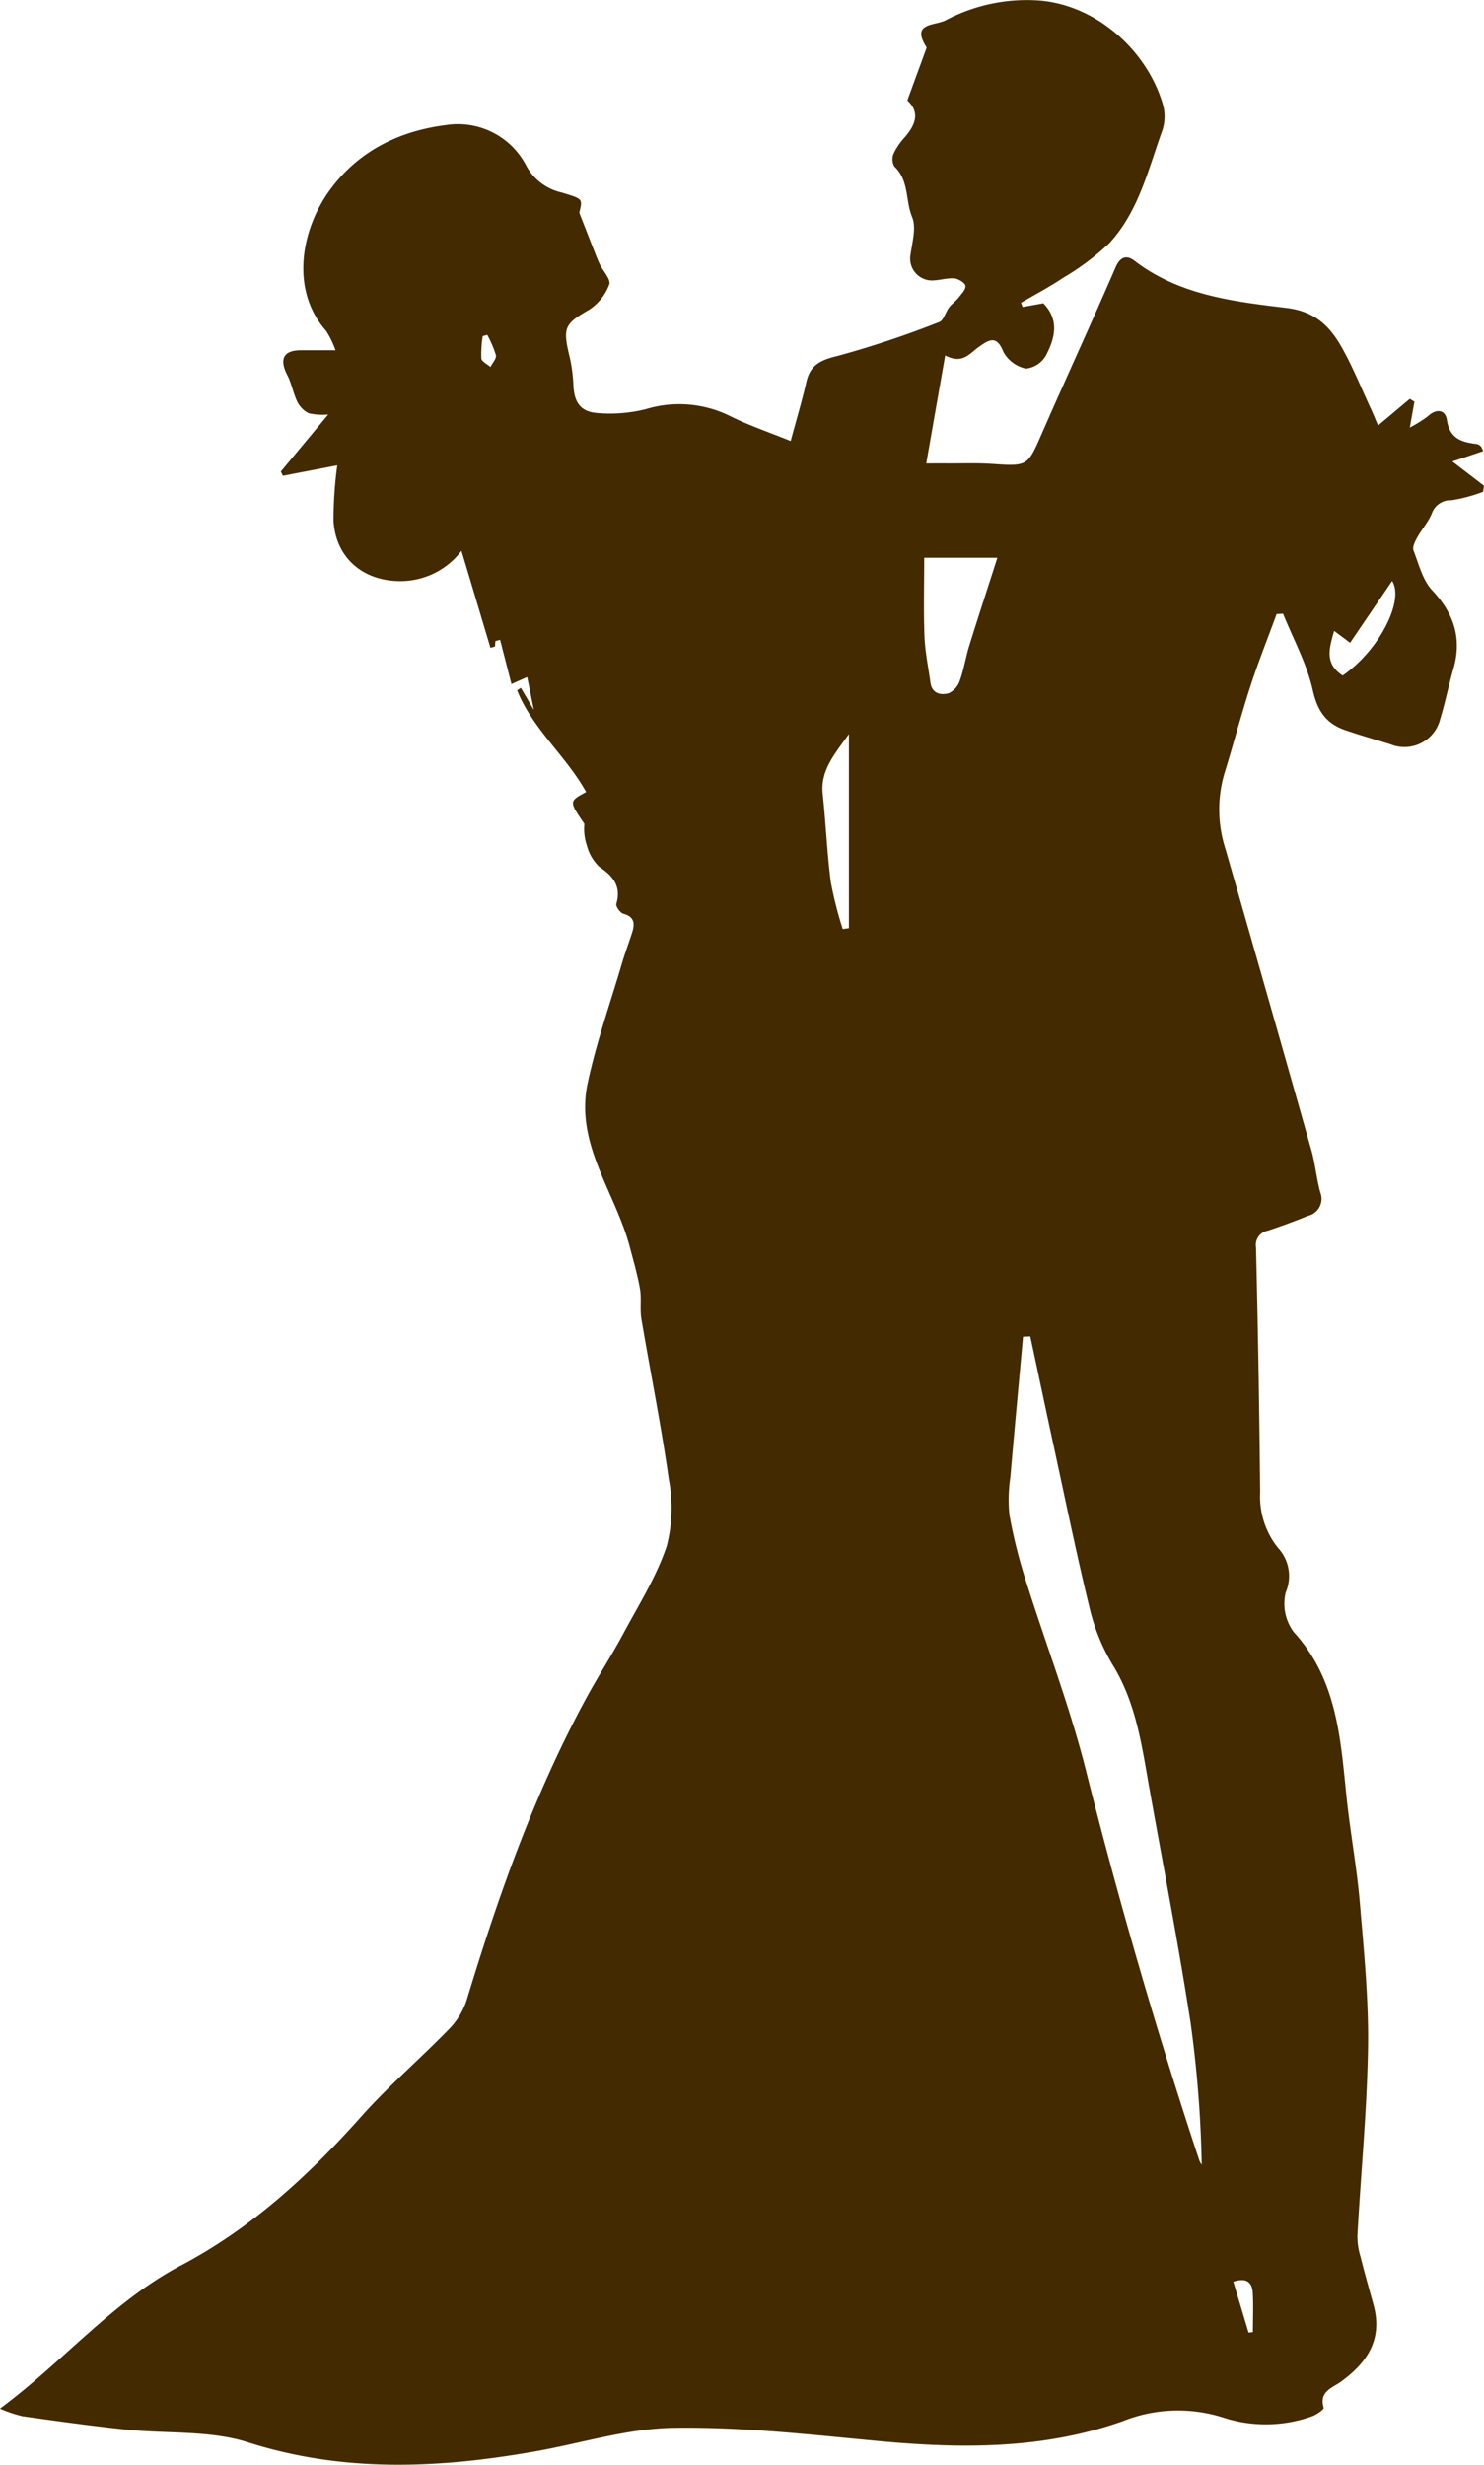 <svg xmlns="http://www.w3.org/2000/svg" width="176.327" height="292.814" viewBox="0 0 176.327 292.814">
  <g id="Group_2236" data-name="Group 2236" transform="translate(-7857.41 -6183.43)">
    <path id="Path_1214" data-name="Path 1214" d="M8027.522,6244.471a2.346,2.346,0,0,1,2.359-1.608,19.023,19.023,0,0,0,3.745-1.005c.032-.237.071-.483.111-.721-1.172-.9-2.352-1.8-3.762-2.882,1.64-.546,2.638-.887,3.675-1.235-.183-.356-.214-.5-.3-.57a1.011,1.011,0,0,0-.507-.277c-1.79-.206-3.2-.657-3.523-2.882-.182-1.18-1.235-1.362-2.248-.412a14.428,14.428,0,0,1-2.146,1.338c.261-1.5.4-2.281.547-3.064-.183-.111-.365-.222-.547-.34-1.2,1.005-2.392,2.011-3.776,3.167-.334-.776-.595-1.425-.888-2.059-1.108-2.383-2.091-4.838-3.373-7.125-1.425-2.558-3.175-4.363-6.611-4.783-6.279-.76-12.725-1.5-18.054-5.591-.9-.688-1.686-.562-2.257.76-2.85,6.58-5.858,13.1-8.732,19.669-1.742,3.983-1.671,3.975-5.987,3.689-1.773-.119-3.555-.047-5.337-.055-.633-.008-1.267,0-2.446,0,.775-4.442,1.5-8.543,2.249-12.828,2.066,1.093,2.922-.253,3.982-1,1.188-.832,2.122-1.5,2.938.585a3.96,3.96,0,0,0,2.684,1.98,3.133,3.133,0,0,0,2.376-1.576c1.037-2,1.639-4.166-.317-6.185-.791.143-1.631.293-2.462.444-.064-.167-.127-.333-.2-.5,1.679-.981,3.412-1.892,5.027-2.977a30.027,30.027,0,0,0,5.479-4.109c3.483-3.769,4.624-8.773,6.311-13.445a5.316,5.316,0,0,0,.023-3.127c-1.9-6.366-7.917-11.75-14.727-12.257a20.633,20.633,0,0,0-11.062,2.352c-1.3.665-4.157.253-2.273,3.2.025.04-.016.127-.031.19-.729,2-1.465,3.991-2.241,6.129,1.521,1.4.982,2.866-.276,4.339a8.044,8.044,0,0,0-1.339,1.94,1.747,1.747,0,0,0,.063,1.561c1.774,1.647,1.307,4.062,2.123,6.033.506,1.243.015,2.945-.19,4.418a2.6,2.6,0,0,0,2.463,3.1c.917.008,1.837-.316,2.739-.245.491.039,1.307.554,1.322.895.032.467-.523,1-.879,1.457-.324.4-.776.7-1.077,1.1-.42.562-.634,1.543-1.164,1.734a115.628,115.628,0,0,1-12.106,4.031c-2,.483-3.223,1.061-3.682,3.1-.508,2.225-1.164,4.411-1.86,7-2.479-1.005-4.839-1.805-7.056-2.89a13.614,13.614,0,0,0-10.143-.9,17.434,17.434,0,0,1-5.638.475c-2.139-.119-2.9-1.259-2.985-3.381a18,18,0,0,0-.49-3.492c-.792-3.334-.516-3.746,2.413-5.44a6.123,6.123,0,0,0,2.344-2.978c.215-.562-.719-1.567-1.123-2.375-.167-.34-.31-.7-.452-1.053-.585-1.489-1.164-2.977-1.987-5.083.42-1.726.388-1.631-2.082-2.4a6.356,6.356,0,0,1-4.2-3.151,9.14,9.14,0,0,0-9.471-4.878c-5.519.673-10.5,3.048-13.928,7.791-3.342,4.632-4.72,11.767-.4,16.676a10.878,10.878,0,0,1,1.116,2.3c-1.646,0-2.9-.009-4.149,0-2.042.007-2.549,1.053-1.583,2.938.521,1.013.712,2.193,1.211,3.222a3.148,3.148,0,0,0,1.33,1.322,7.587,7.587,0,0,0,2.321.15c-2.1,2.534-3.865,4.656-5.631,6.778.087.166.175.332.253.5,2.249-.436,4.5-.863,6.454-1.243a49.261,49.261,0,0,0-.444,6.548c.229,4.395,3.461,7.182,7.863,7.206a9.108,9.108,0,0,0,7.34-3.595c1.188,3.951,2.313,7.736,3.444,11.521.183-.056.356-.1.539-.158l.048-.641c.182-.048.371-.1.562-.15.443,1.741.895,3.476,1.346,5.25.831-.364,1.394-.618,1.869-.824.262,1.267.482,2.352.792,3.9-.666-1.132-1.109-1.876-1.545-2.621-.149.1-.292.2-.443.293,1.846,4.608,5.845,7.815,8.2,12.083-2.043,1.093-2.043,1.093-.206,3.785a6.132,6.132,0,0,0,.308,2.613,5.306,5.306,0,0,0,1.466,2.486c1.663,1.117,2.62,2.3,2.019,4.411-.078.293.452,1.045.824,1.156,1.488.411,1.361,1.354.989,2.447-.388,1.188-.823,2.359-1.171,3.555-1.387,4.711-3.041,9.375-4.056,14.174-1.527,7.229,3.358,12.993,5.036,19.5.429,1.624.9,3.247,1.188,4.894.2,1.164-.024,2.391.166,3.555,1.069,6.35,2.359,12.669,3.255,19.042a18.142,18.142,0,0,1-.246,7.982c-1.219,3.634-3.333,6.984-5.162,10.4-1.37,2.549-2.945,4.988-4.332,7.53-6.207,11.394-10.491,23.541-14.244,35.909a8.809,8.809,0,0,1-2.066,3.468c-3.437,3.547-7.222,6.778-10.5,10.46-6.24,7.007-13.066,13.271-21.388,17.665-8.171,4.308-14.006,11.458-21.528,17.024a15.906,15.906,0,0,0,2.66.9c4.094.579,8.2,1.149,12.3,1.584,4.837.515,9.968.063,14.5,1.513,11.394,3.634,22.7,3.1,34.158,1.077,5.5-.974,10.99-2.732,16.5-2.8,8.061-.118,16.161.808,24.222,1.568,9.85.919,19.573,1.014,29.084-2.359a17.688,17.688,0,0,1,11.956-.412,16.255,16.255,0,0,0,10.491-.15c.546-.182,1.465-.831,1.409-1.021-.578-1.932,1-2.344,2.051-3.1,3.128-2.265,5-5.052,3.872-9.122-.515-1.893-1.062-3.793-1.536-5.7a8.489,8.489,0,0,1-.38-2.494c.411-7.5,1.155-15,1.267-22.5.079-5.717-.5-11.45-.981-17.166-.364-4.181-1.141-8.322-1.576-12.5-.721-6.952-1.124-13.928-6.247-19.55a5.621,5.621,0,0,1-.974-4.743,4.915,4.915,0,0,0-.918-5.281,9.738,9.738,0,0,1-2.123-6.6q-.142-14.537-.491-29.083a1.727,1.727,0,0,1,1.37-2c1.623-.539,3.23-1.125,4.814-1.774a2.07,2.07,0,0,0,1.457-2.763c-.459-1.647-.6-3.381-1.061-5.021q-5.073-17.934-10.224-35.837a15.2,15.2,0,0,1-.11-8.932c1.069-3.46,1.98-6.96,3.1-10.4.935-2.874,2.06-5.686,3.1-8.528.253-.016.506-.032.76-.056,1.22,3.017,2.826,5.939,3.531,9.066.547,2.455,1.568,3.967,3.8,4.751,1.8.625,3.635,1.14,5.455,1.71a4.369,4.369,0,0,0,5.891-3.009c.595-1.948.991-3.951,1.554-5.907,1.061-3.642.1-6.612-2.5-9.375-1.141-1.211-1.591-3.1-2.225-4.735-.151-.4.167-1.061.42-1.513C8026.327,6246.339,8027.087,6245.476,8027.522,6244.471Zm-111.835-17.444c-.38-.333-1.037-.633-1.085-1.014a13.721,13.721,0,0,1,.166-2.652l.539-.143a12.552,12.552,0,0,1,1.029,2.415C7916.416,6226.037,7915.917,6226.56,7915.687,6227.027Zm42.592,66.67c-.246.031-.491.071-.737.1a45.426,45.426,0,0,1-1.417-5.582c-.451-3.452-.585-6.944-.957-10.412-.31-2.851,1.385-4.735,3.111-7.174Zm47.983,162.139c.087,1.552.016,3.1.016,4.647-.166.024-.34.04-.514.064-.595-1.98-1.188-3.959-1.813-6.05C8005.328,6454.046,8006.183,6454.379,8006.262,6455.836Zm-33.676-195.728c-.427,1.37-.641,2.819-1.124,4.165a2.533,2.533,0,0,1-1.322,1.512c-.974.262-2.012.048-2.186-1.306-.246-1.821-.634-3.642-.7-5.472-.119-3.024-.032-6.057-.032-9.311h8.693C7974.781,6253.244,7973.656,6256.664,7972.586,6260.108Zm27.333,180q-7.6-22.935-13.484-46.368c-1.939-7.7-4.829-15.147-7.205-22.741a60.025,60.025,0,0,1-1.885-7.617,18.261,18.261,0,0,1,.119-4.5c.476-5.55,1-11.093,1.5-16.644.285-.016.578-.023.863-.039.918,4.283,1.82,8.575,2.748,12.859,1.433,6.6,2.786,13.231,4.394,19.795a23.7,23.7,0,0,0,2.748,6.532c2.74,4.545,3.39,9.628,4.292,14.665,1.655,9.248,3.444,18.481,4.877,27.761a142.089,142.089,0,0,1,1.314,16.794A2.92,2.92,0,0,1,7999.919,6440.11Zm17.024-176.423c-2.2-1.433-1.584-3.278-1.014-5.305.57.42,1.046.776,1.9,1.41,1.71-2.526,3.381-4.973,4.988-7.34C8024.292,6254.74,8021.322,6260.663,8016.944,6263.688Z" transform="translate(0)" fill="#432a00"/>
  </g>
</svg>
